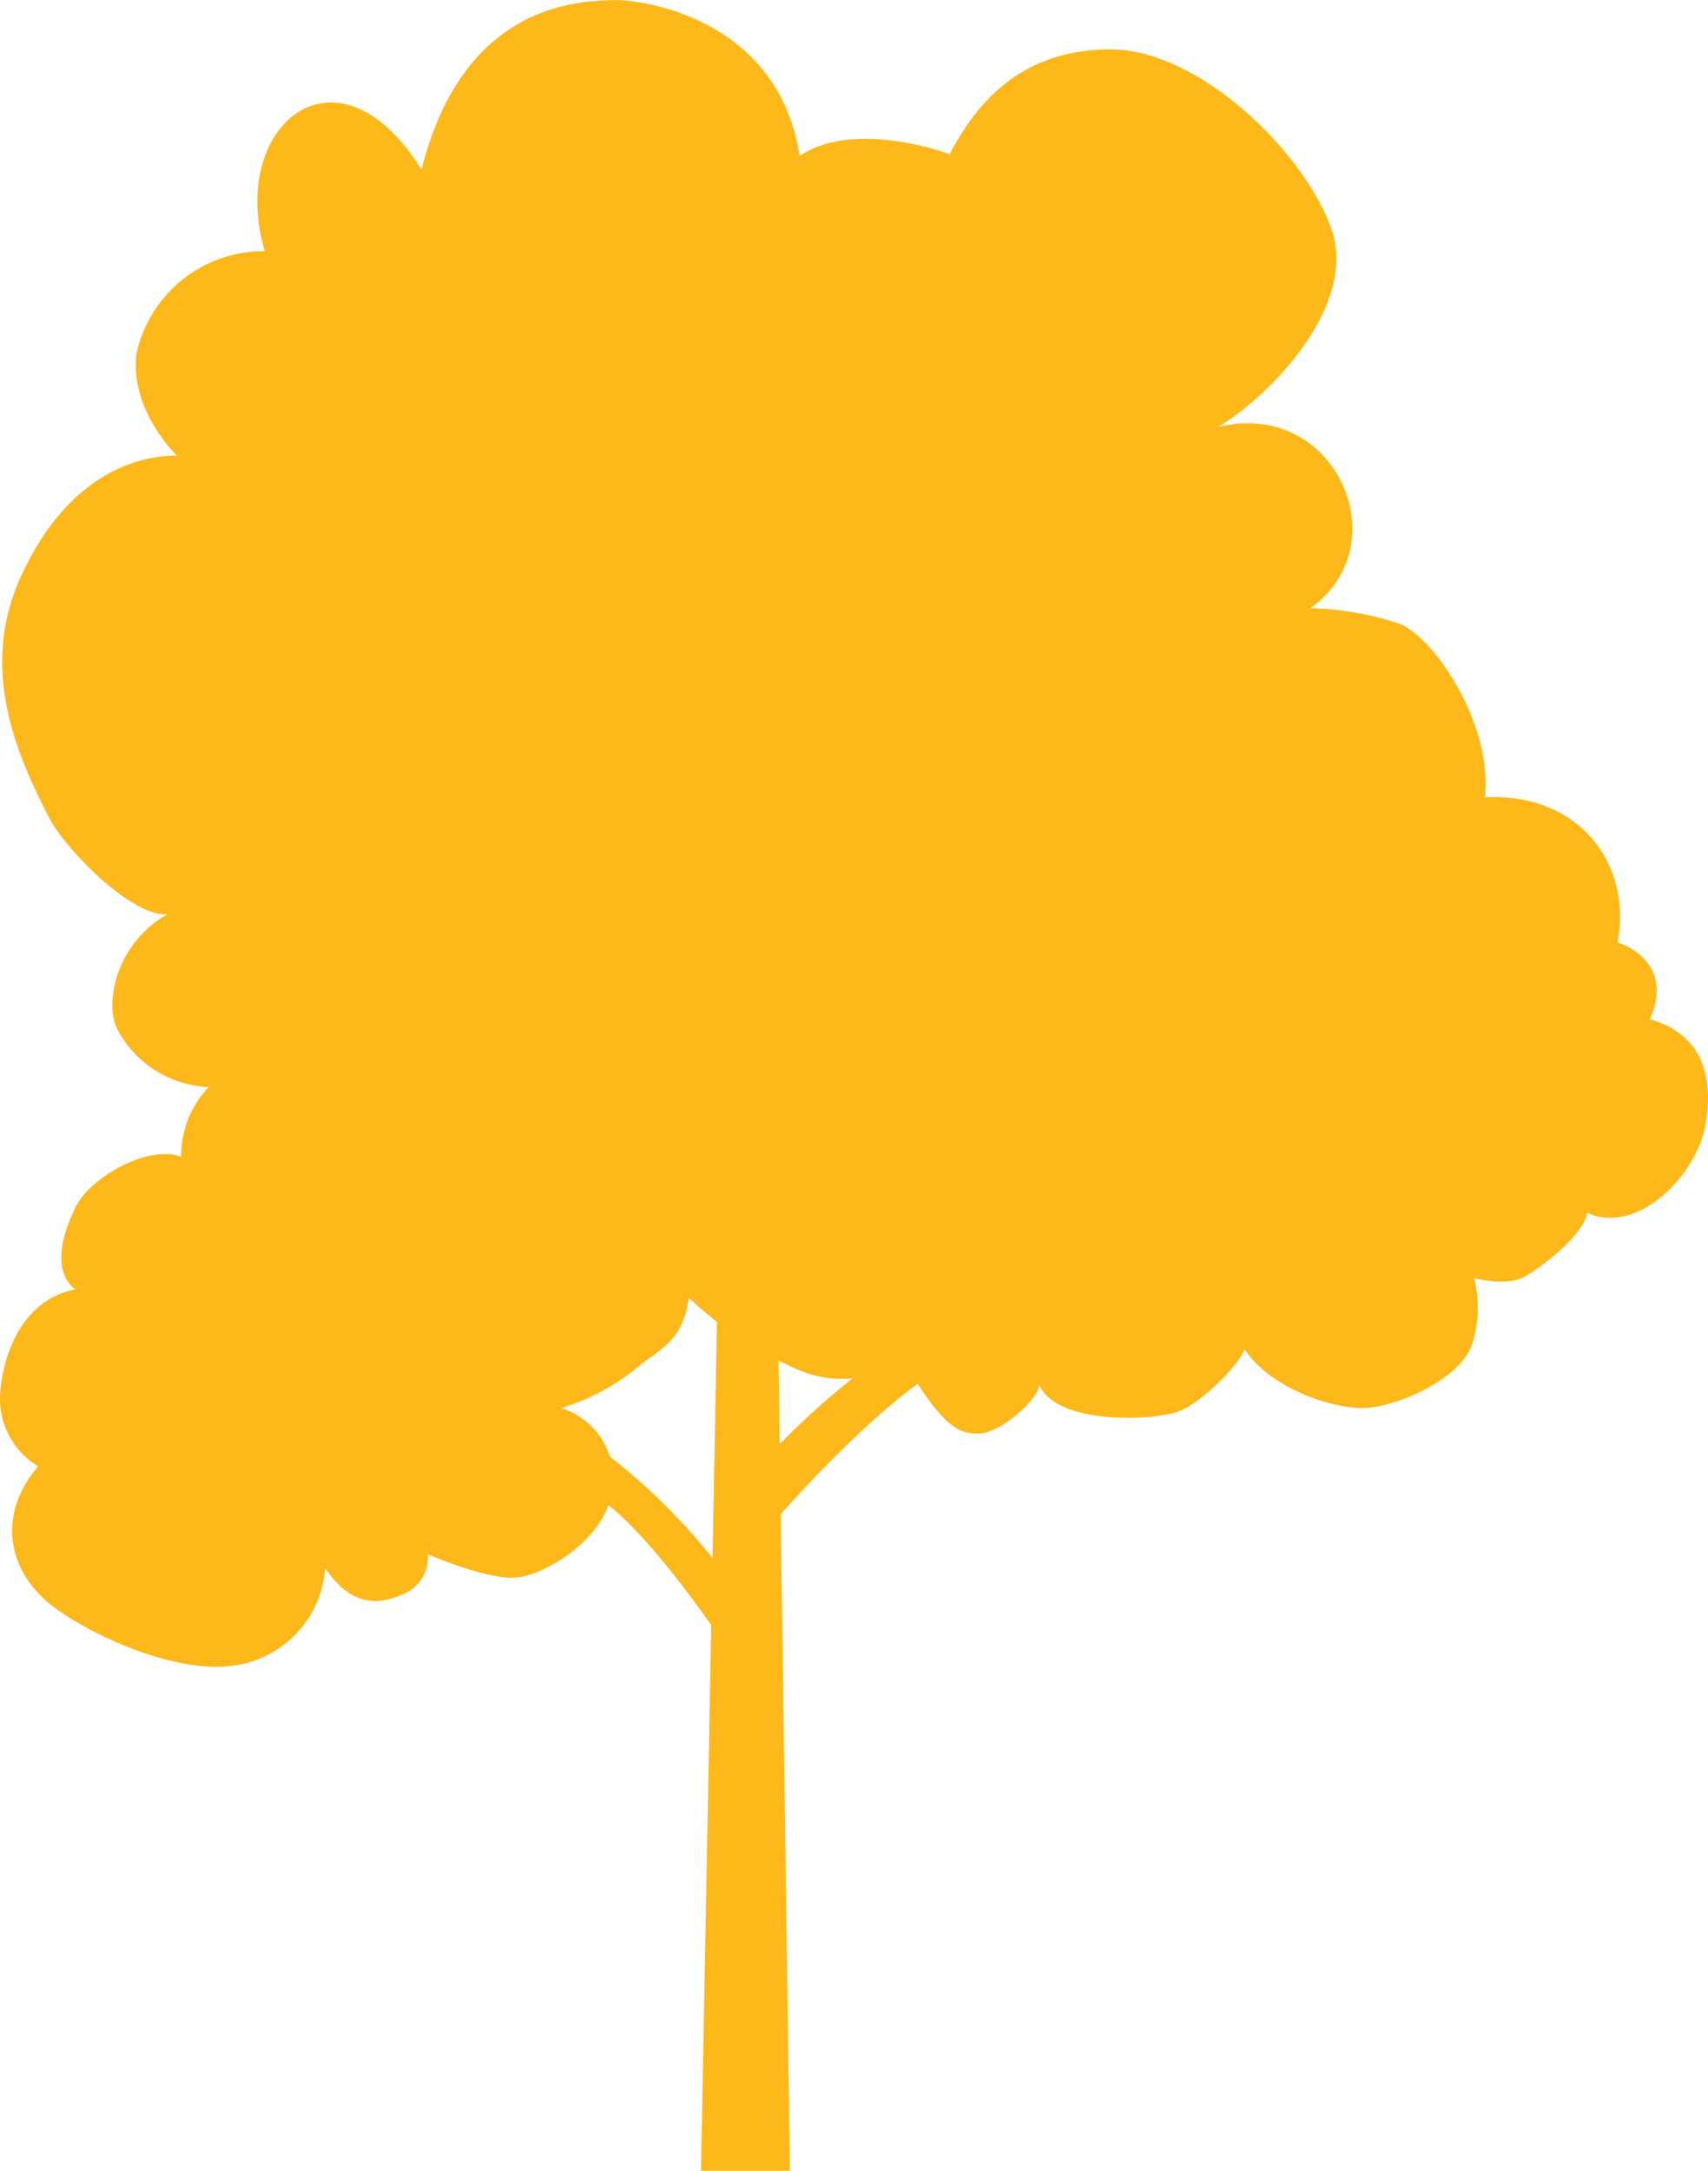 <svg id="arvore" xmlns="http://www.w3.org/2000/svg" width="121.819" height="154.743" viewBox="0 0 121.819 154.743">
  <path id="Caminho_1987" data-name="Caminho 1987" d="M-864.489,37.871c-3.851,0-8.382,2.341-11.252,8.911s.018,12.8,2.19,16.991c1.057,2.04,5.74,6.948,8.383,6.8-3.4,1.888-4.531,5.966-3.625,8.08a7.73,7.73,0,0,0,6.57,4.23,7.161,7.161,0,0,0-1.964,4.984c-2.114-.905-6.417,1.284-7.551,3.625s-1.51,4.607,0,5.815c-4.155.83-5.287,5.362-5.363,7.628a5.584,5.584,0,0,0,2.719,4.984c-3.1,3.625-2.039,7.7,1.132,10.044s9.062,4.758,12.839,4.155a7.53,7.53,0,0,0,6.494-6.948c2.191,3.247,4.456,2.417,5.966,1.662a2.836,2.836,0,0,0,1.359-2.643s4.153,1.813,6.268,1.662,6.419-2.794,6.872-6.193a5.24,5.24,0,0,0-3.625-5.89,15.766,15.766,0,0,0,5.645-3.077c1.529-1.208,3.059-1.794,3.454-4.8a26.224,26.224,0,0,0,6.58,4.578c1.425.651,3.989,2.288,8.874.151,2.86,4.87,4.03,4.993,5.334,4.956s4.021-2.21,4.21-3.437c1.322,2.833,7.948,2.53,9.817,1.907s4.72-3.739,4.814-4.493c1.775,2.737,6.1,4.228,8.439,4.21s6.976-2.039,7.8-4.56a8.453,8.453,0,0,0,.142-4.7s2.35.623,3.625-.114,4.106-2.889,4.446-4.532c3.624,1.615,7.854-2.709,8.458-6.409s-.529-6.419-4-7.4c1.491-3.251-.69-4.965-2.3-5.474,1.076-5.608-2.775-10.686-9.459-10.347.586-5.267-3.719-11.517-6.136-12.384a21.688,21.688,0,0,0-6.306-1.095c6.382-4.532,1.775-14.991-6.608-12.915,3.361-1.925,10.157-8.57,8.062-14.234s-9.573-12.687-15.69-12.687-9.4,3.455-11.5,7.477c0,0-6.683-2.549-10.7.114-1.473-9.629-10.931-11.214-13.536-11.1S-844.1,5.85-847.043,17.48c-6.041-9.666-13.82-3.1-11.177,5.815a9.3,9.3,0,0,0-9.137,7.25C-867.915,34.594-864.489,37.871-864.489,37.871Z" transform="translate(877.103 -5.392)" fill="#ffb81a"/>
  <path id="Caminho_1988" data-name="Caminho 1988" d="M-809.41,94.867a53.15,53.15,0,0,0-13.685,10.17l-.289-20.479h-3.965l-.539,28.6a43.877,43.877,0,0,0-9.09-8.553s-3.965,2.152,0,3.738c2.669,1.068,6.669,6.289,9,9.59l-.731,38.893h6.343l-.659-46.8c2.352-2.641,9.3-10.12,13.615-11.421C-804.149,97.019-809.41,94.867-809.41,94.867Z" transform="translate(878.705 -2.087)" fill="#ffb81a"/>
</svg>
